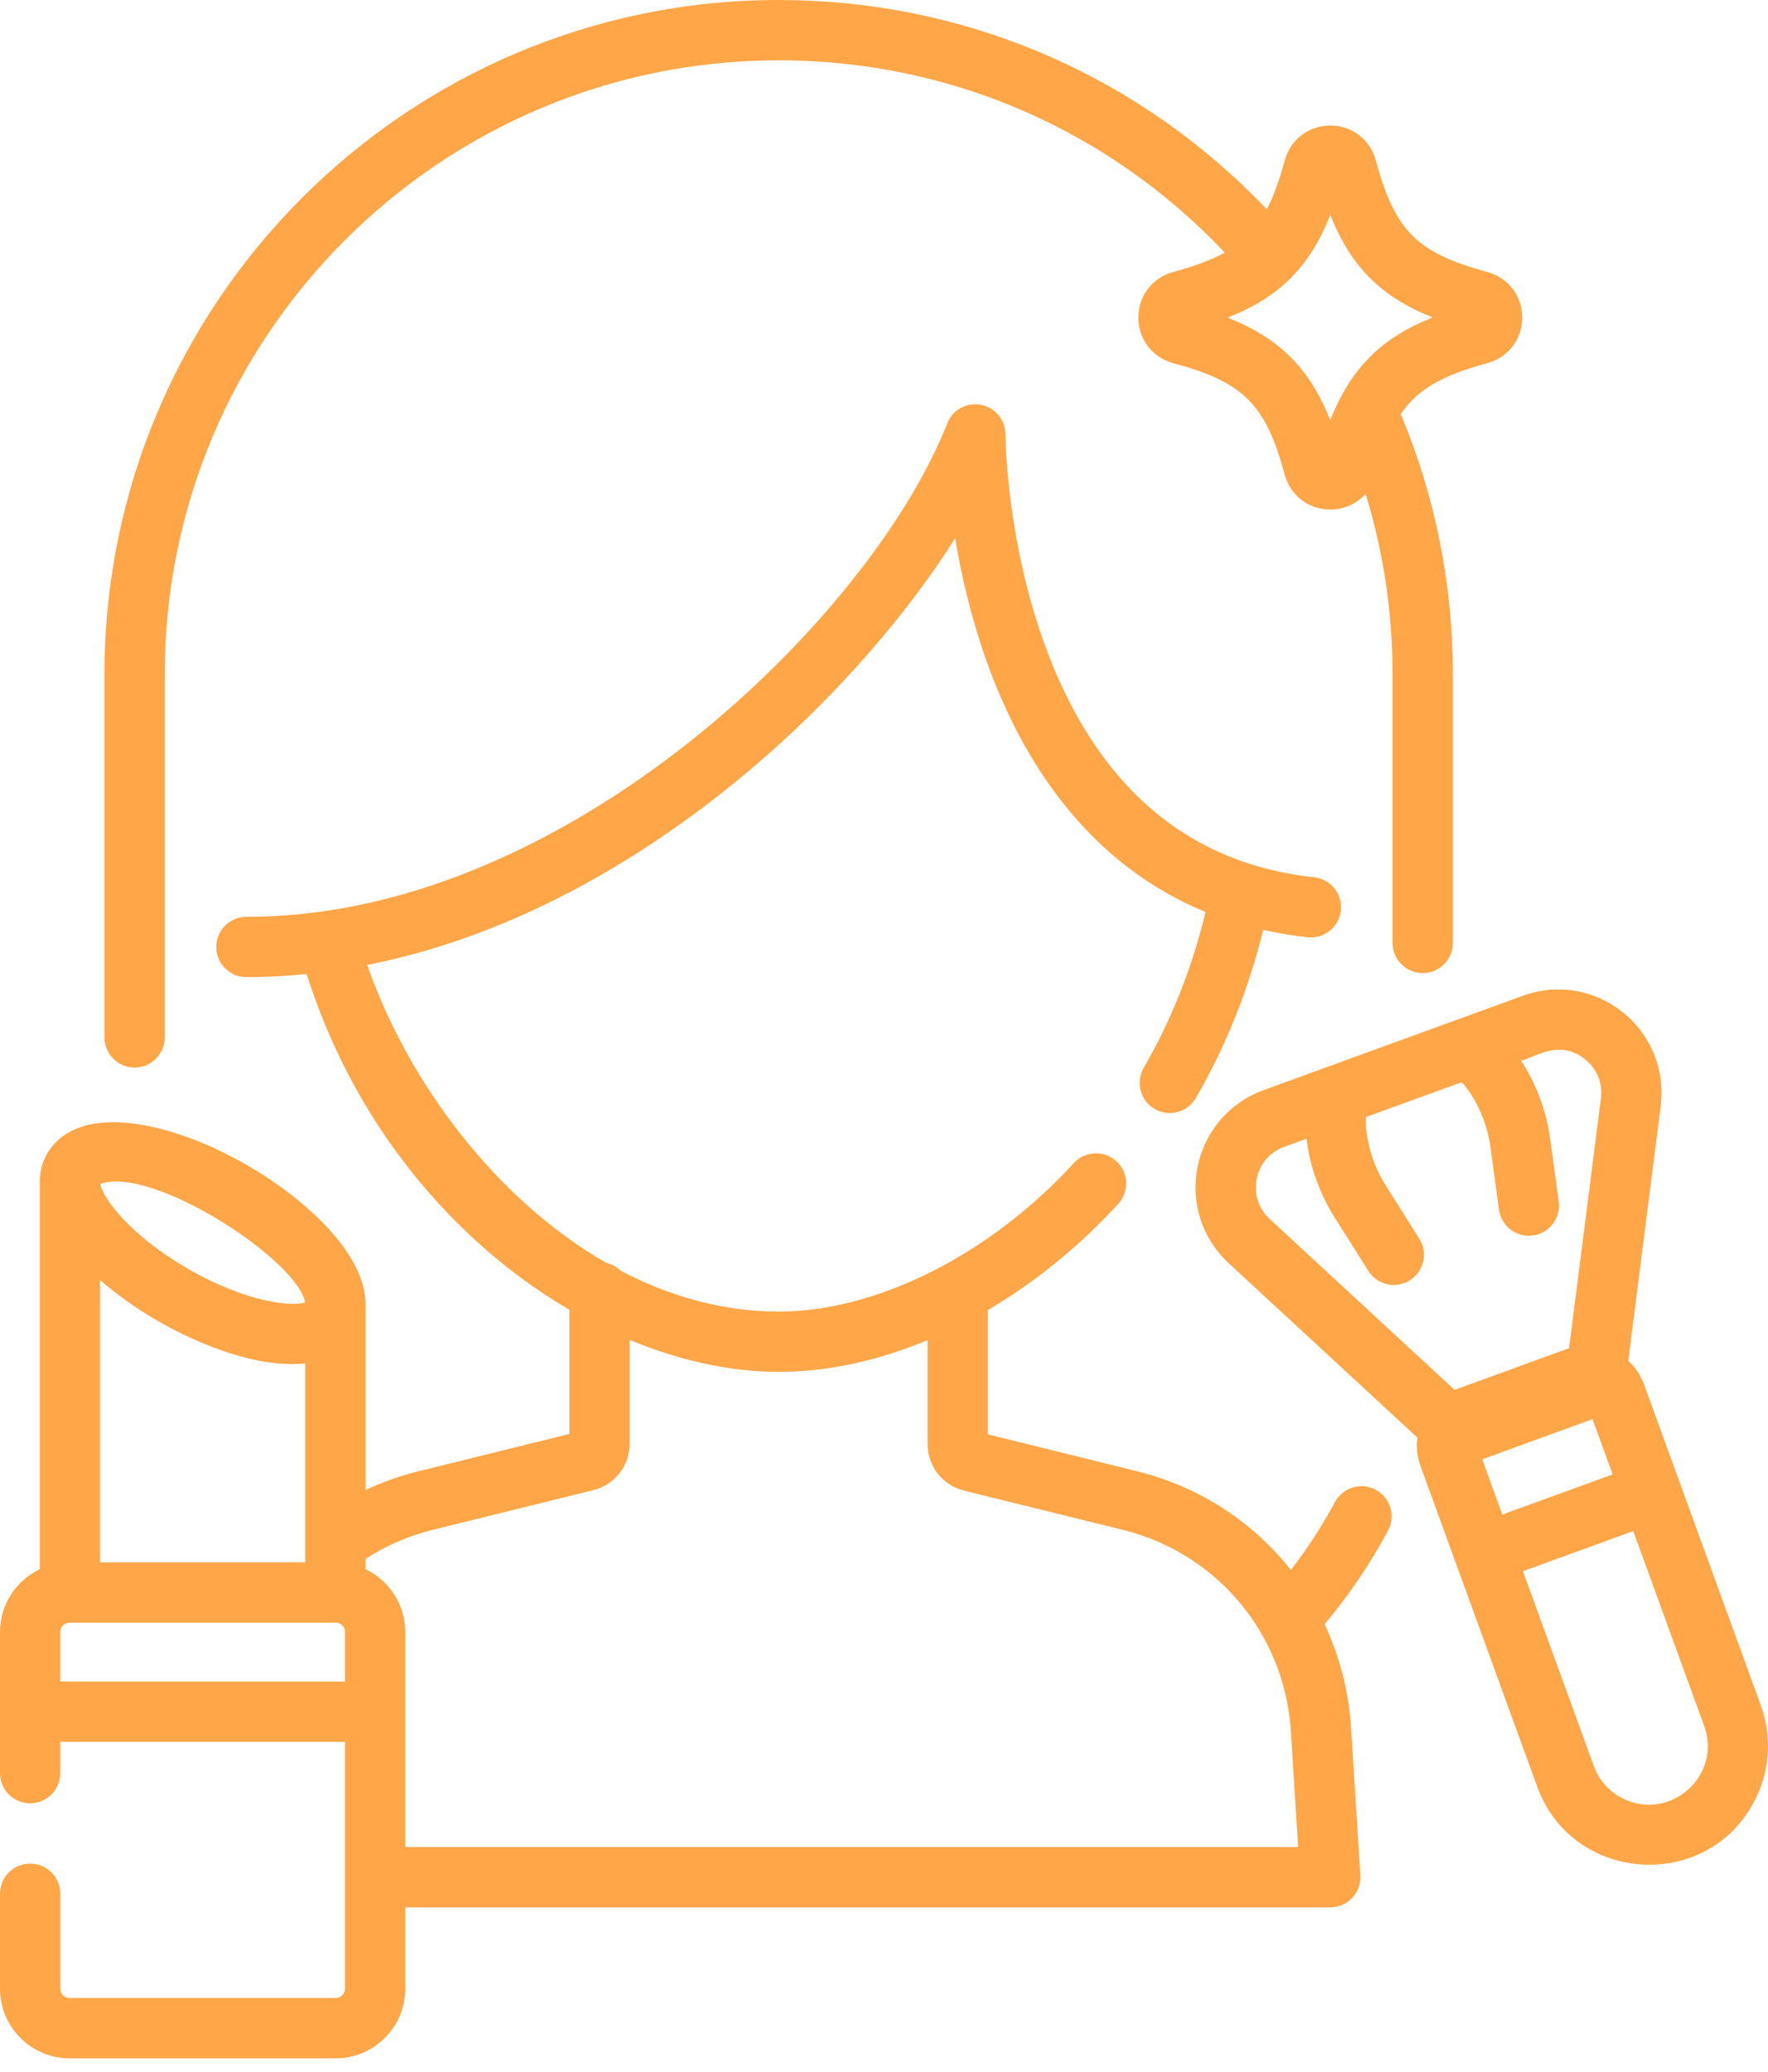 <svg width="70" height="82" viewBox="0 0 70 82" fill="none" xmlns="http://www.w3.org/2000/svg">
<path d="M54.468 58.966C53.887 58.656 53.164 58.874 52.852 59.455C52.347 60.398 51.762 61.296 51.109 62.141C49.613 60.249 47.504 58.848 45.025 58.236L39.112 56.775V51.852C40.96 50.767 42.718 49.348 44.274 47.65C44.72 47.163 44.687 46.409 44.201 45.963C43.715 45.518 42.96 45.551 42.514 46.037C39.192 49.662 34.714 51.914 30.828 51.914C28.636 51.914 26.525 51.319 24.577 50.3C24.421 50.146 24.223 50.035 24.002 49.985C19.647 47.481 16.175 42.878 14.539 38.194C21.268 36.863 26.767 33.043 30.28 29.97C33.295 27.331 35.967 24.235 37.817 21.304C38.873 27.63 41.822 33.673 47.73 36.096C47.205 38.291 46.384 40.361 45.283 42.262C44.952 42.833 45.147 43.563 45.717 43.893C46.287 44.224 47.017 44.029 47.348 43.459C48.54 41.401 49.433 39.168 50.013 36.805C50.583 36.933 51.169 37.031 51.773 37.096C52.43 37.168 53.017 36.693 53.087 36.037C53.158 35.382 52.684 34.794 52.028 34.723C50.934 34.606 49.909 34.368 48.953 34.011C48.952 34.011 48.951 34.01 48.95 34.01C48.814 33.959 48.68 33.906 48.547 33.851C48.547 33.85 48.546 33.85 48.545 33.85C44.732 32.257 42.457 28.842 41.151 24.905C41.144 24.885 41.137 24.865 41.13 24.844C39.83 20.89 39.808 17.233 39.808 17.195C39.808 16.621 39.399 16.128 38.835 16.021C38.27 15.915 37.712 16.224 37.503 16.759C34.725 23.841 24.238 34.441 12.824 36.066C12.815 36.068 12.807 36.07 12.798 36.072C11.807 36.21 10.793 36.288 9.756 36.288C9.097 36.288 8.562 36.822 8.562 37.482C8.562 38.141 9.097 38.675 9.756 38.675C10.556 38.675 11.351 38.633 12.138 38.553C13.949 44.221 17.235 47.828 19.741 49.888C20.638 50.625 21.578 51.278 22.543 51.843V56.758L16.556 58.237C15.832 58.416 15.136 58.664 14.472 58.976V51.625C14.472 49.559 11.955 47.372 9.799 46.128C8.304 45.264 6.744 44.682 5.408 44.489C3.108 44.156 2.204 45.075 1.868 45.656C1.673 45.995 1.575 46.375 1.575 46.786V62.11C0.645 62.554 0 63.501 0 64.597V70.183C0 70.842 0.534 71.376 1.193 71.376C1.853 71.376 2.387 70.842 2.387 70.183V68.945H13.659V78.715C13.659 78.919 13.493 79.085 13.289 79.085H2.758C2.553 79.085 2.387 78.919 2.387 78.715V74.956C2.387 74.297 1.853 73.763 1.193 73.763C0.534 73.763 0 74.297 0 74.956V78.715C0 80.235 1.237 81.472 2.758 81.472H13.289C14.809 81.472 16.046 80.235 16.046 78.715V75.495H52.669C52.998 75.495 53.313 75.359 53.539 75.118C53.764 74.878 53.88 74.555 53.86 74.227L53.491 68.372C53.399 66.921 53.033 65.544 52.443 64.291C53.404 63.147 54.249 61.903 54.957 60.582C55.268 60.001 55.049 59.278 54.468 58.966ZM12.076 51.549C11.601 51.722 9.811 51.586 7.438 50.217C5.134 48.886 4.072 47.423 3.97 46.862C6.02 46.114 11.792 49.881 12.076 51.549ZM3.961 50.666C4.684 51.291 5.486 51.846 6.245 52.283C7.88 53.228 10.226 54.169 12.085 53.965V61.839H3.961L3.961 50.666ZM13.659 66.557H2.386V64.597C2.386 64.392 2.553 64.226 2.757 64.226C12.481 64.226 13.231 64.226 13.276 64.226C13.277 64.226 13.278 64.226 13.278 64.226C13.28 64.226 13.282 64.226 13.284 64.226H13.288C13.493 64.226 13.659 64.392 13.659 64.597V66.557ZM16.046 73.108V67.757C16.046 67.755 16.046 67.753 16.046 67.751C16.046 67.749 16.046 67.747 16.046 67.745V64.597C16.046 63.5 15.401 62.554 14.471 62.11V61.703C15.285 61.176 16.176 60.789 17.129 60.553L23.488 58.983C24.337 58.773 24.93 58.016 24.93 57.141V53.034C26.909 53.858 28.924 54.301 30.828 54.301C32.759 54.301 34.765 53.861 36.725 53.045V57.159C36.725 58.032 37.317 58.789 38.167 59L44.453 60.553C46.813 61.136 48.748 62.628 49.916 64.615C49.946 64.683 49.984 64.749 50.028 64.811C50.644 65.925 51.023 67.185 51.108 68.522L51.397 73.108H16.046Z" fill="#FFA648"/>
<path d="M58.892 10.768C56.097 10.01 55.23 9.142 54.471 6.347C54.247 5.523 53.523 4.969 52.669 4.969C51.816 4.969 51.091 5.523 50.868 6.347C50.65 7.148 50.421 7.777 50.156 8.284C50.007 8.128 49.856 7.972 49.703 7.819C44.661 2.777 37.958 0 30.828 0C16.11 0 4.135 11.974 4.135 26.693V41.062C4.135 41.721 4.67 42.255 5.329 42.255C5.988 42.255 6.522 41.721 6.522 41.062V26.693C6.522 13.29 17.426 2.387 30.828 2.387C37.32 2.387 43.424 4.916 48.015 9.507C48.176 9.668 48.335 9.833 48.492 9.999C47.968 10.288 47.307 10.534 46.446 10.768C45.622 10.992 45.069 11.716 45.069 12.57C45.069 13.424 45.622 14.148 46.446 14.372C49.241 15.13 50.109 15.998 50.868 18.794C51.092 19.617 51.816 20.169 52.669 20.169C53.224 20.169 53.722 19.935 54.066 19.546C54.775 21.847 55.135 24.24 55.135 26.693V37.323C55.135 37.982 55.669 38.516 56.328 38.516C56.987 38.516 57.522 37.982 57.522 37.323V26.693C57.522 23.117 56.827 19.654 55.459 16.391C56.116 15.419 57.085 14.862 58.893 14.372L58.893 14.371C59.716 14.148 60.269 13.424 60.269 12.57C60.269 11.716 59.716 10.992 58.892 10.768ZM53.064 15.757C53.061 15.762 53.059 15.767 53.056 15.772C53.055 15.775 53.053 15.777 53.052 15.78C52.917 16.042 52.789 16.325 52.668 16.632C51.852 14.579 50.658 13.386 48.606 12.571C49.658 12.155 50.454 11.654 51.093 11.017C51.097 11.013 51.101 11.008 51.105 11.004C51.111 10.998 51.117 10.992 51.122 10.986C51.756 10.346 52.256 9.553 52.67 8.506C53.485 10.558 54.677 11.751 56.726 12.567C55.17 13.177 53.937 14.079 53.064 15.757Z" fill="#FFA648"/>
<path d="M69.713 67.495L65.094 54.803C64.961 54.438 64.746 54.119 64.467 53.865L65.751 43.778C65.933 42.35 65.37 40.962 64.246 40.063C63.121 39.164 61.642 38.922 60.29 39.414L57.326 40.493C57.323 40.494 57.32 40.494 57.317 40.495L53.002 42.066C52.999 42.067 52.997 42.068 52.994 42.069L50.03 43.148C48.677 43.641 47.7 44.777 47.416 46.188C47.133 47.599 47.594 49.025 48.651 50.002L56.118 56.903C56.069 57.277 56.108 57.66 56.241 58.025L57.645 61.883C57.645 61.884 57.646 61.884 57.646 61.885C57.646 61.885 57.646 61.885 57.646 61.886L60.861 70.716C62.283 74.627 67.779 74.908 69.556 71.096C70.088 69.956 70.144 68.677 69.713 67.495ZM57.592 55.015L50.271 48.25C49.824 47.836 49.636 47.257 49.756 46.659C49.877 46.062 50.274 45.6 50.846 45.392L51.73 45.07C51.845 46.09 52.229 47.218 52.829 48.169L54.175 50.303C54.402 50.663 54.789 50.86 55.185 50.86C55.403 50.86 55.623 50.801 55.821 50.676C56.378 50.324 56.545 49.587 56.194 49.03L54.848 46.895C54.188 45.85 54.032 44.675 54.089 44.211L57.863 42.837C58.205 43.156 58.841 44.156 59.008 45.382L59.349 47.882C59.438 48.535 60.042 48.992 60.692 48.903C61.345 48.814 61.803 48.212 61.714 47.559L61.373 45.059C61.221 43.945 60.79 42.834 60.222 41.979C60.675 41.918 61.697 41.081 62.756 41.928C63.232 42.308 63.461 42.873 63.383 43.477L62.124 53.365C62.102 53.373 62.079 53.378 62.057 53.386L57.657 54.988C57.635 54.996 57.614 55.007 57.592 55.015ZM58.685 57.761L63.052 56.171L63.848 58.358L59.48 59.947L58.685 57.761ZM64.305 71.212C63.742 70.95 63.316 70.484 63.103 69.9L60.297 62.19L64.664 60.601L67.471 68.311C68.183 70.267 66.161 72.077 64.305 71.212Z" fill="#FFA648"/>
</svg>
